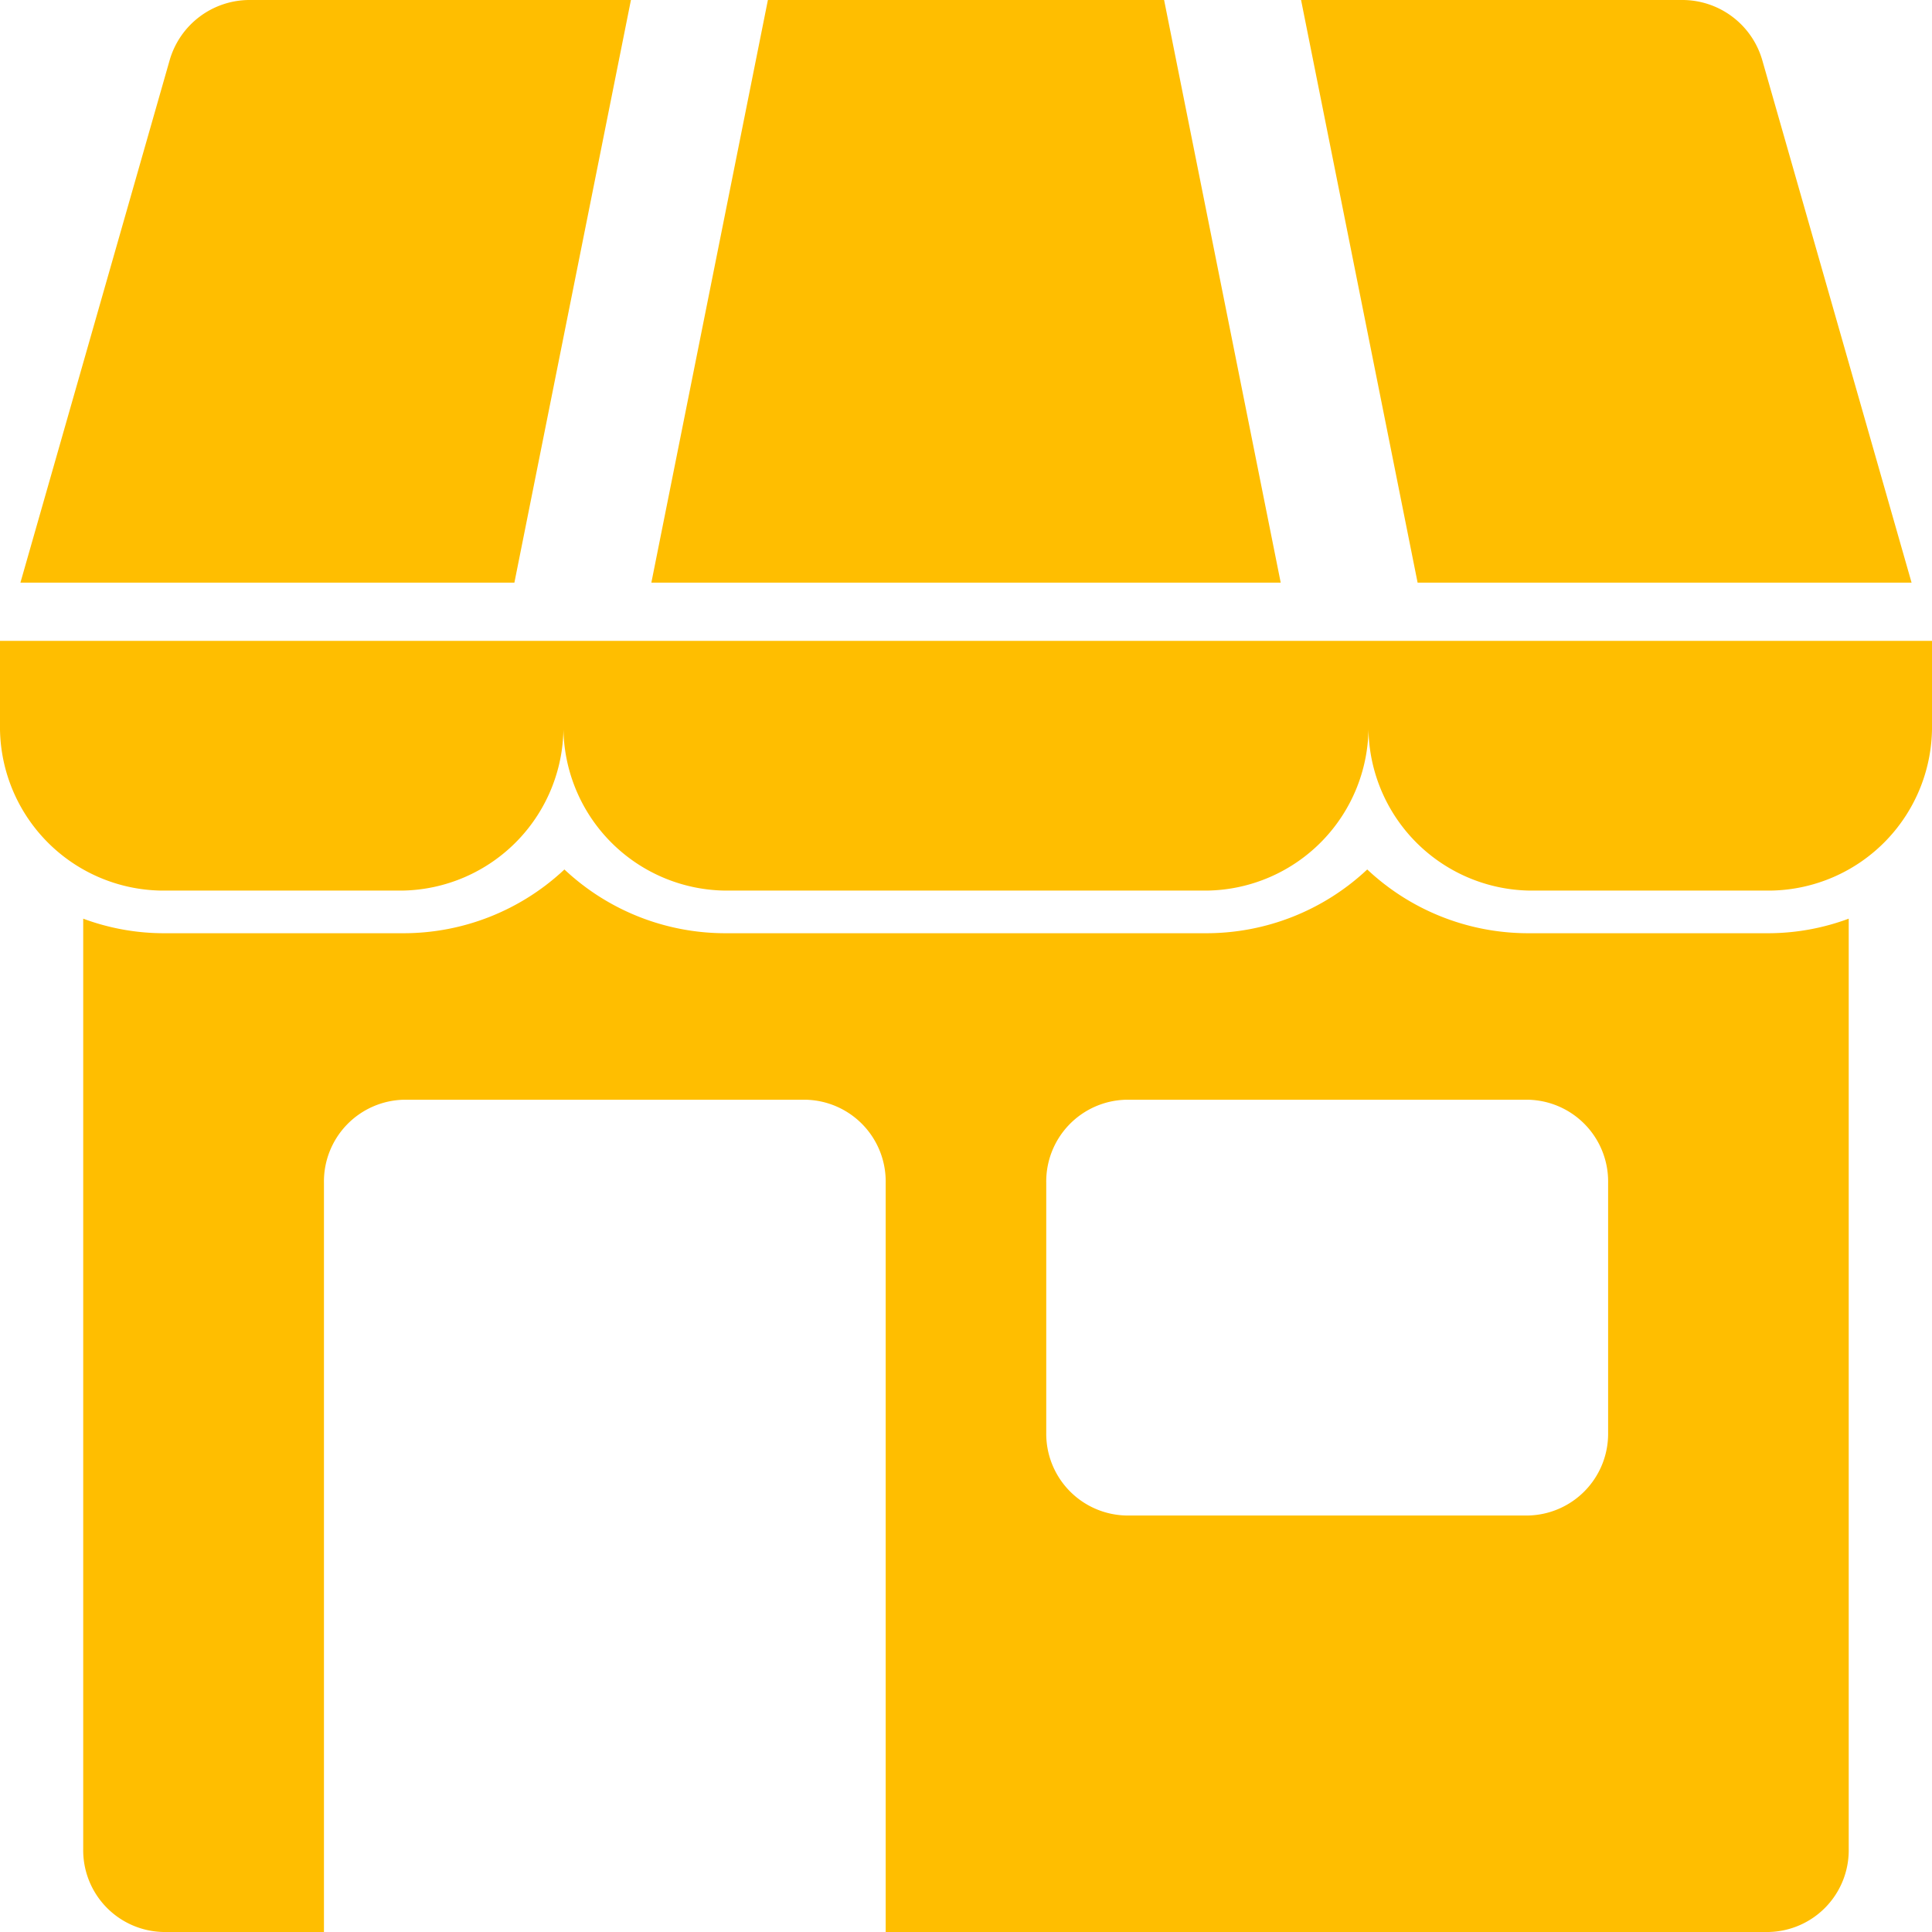 <svg id="shop-jaune" xmlns="http://www.w3.org/2000/svg" width="28" height="28" viewBox="0 0 28 28">
  <g id="Glyph" transform="translate(0 0)">
    <path id="Tracé_2163" data-name="Tracé 2163" d="M28,32H0v1.206a2.374,2.374,0,0,0,2.333,2.413h3.5a2.374,2.374,0,0,0,2.333-2.413A2.374,2.374,0,0,0,10.5,35.619h7a2.374,2.374,0,0,0,2.333-2.413,2.374,2.374,0,0,0,2.333,2.413h3.5A2.374,2.374,0,0,0,28,33.206V32Z" transform="translate(0 -22.712)" fill="#ffbe00"/>
    <path id="Tracé_2164" data-name="Tracé 2164" d="M74.527,8.444,72.364.875A1.206,1.206,0,0,0,71.2,0H65.679l1.689,8.444Z" transform="translate(-46.823 0)" fill="#ffbe00"/>
    <path id="Tracé_2165" data-name="Tracé 2165" d="M9.831,0H4.305a1.206,1.206,0,0,0-1.16.875L.983,8.444H8.142Z" transform="translate(-0.687 0)" fill="#ffbe00"/>
    <path id="Tracé_2166" data-name="Tracé 2166" d="M40.31,0H34.568L32.879,8.444H42Z" transform="translate(-23.439 0)" fill="#ffbe00"/>
    <path id="Tracé_2167" data-name="Tracé 2167" d="M24.935,45.861a3.406,3.406,0,0,1-2.326-.924,3.406,3.406,0,0,1-2.326.924H13.3a3.406,3.406,0,0,1-2.326-.924,3.406,3.406,0,0,1-2.326.924H5.163A3.355,3.355,0,0,1,4,45.65V59.13a1.185,1.185,0,0,0,1.163,1.206H7.489V49.48a1.185,1.185,0,0,1,1.163-1.206h5.815a1.185,1.185,0,0,1,1.163,1.206V60.336H28.424a1.185,1.185,0,0,0,1.163-1.206V45.65a3.355,3.355,0,0,1-1.163.211ZM26.1,53.1A1.185,1.185,0,0,1,24.935,54.3H19.12A1.185,1.185,0,0,1,17.957,53.1V49.48a1.185,1.185,0,0,1,1.163-1.206h5.815A1.185,1.185,0,0,1,26.1,49.48Z" transform="translate(-2.794 -32.336)" fill="#ffbe00"/>
  </g>
</svg>
